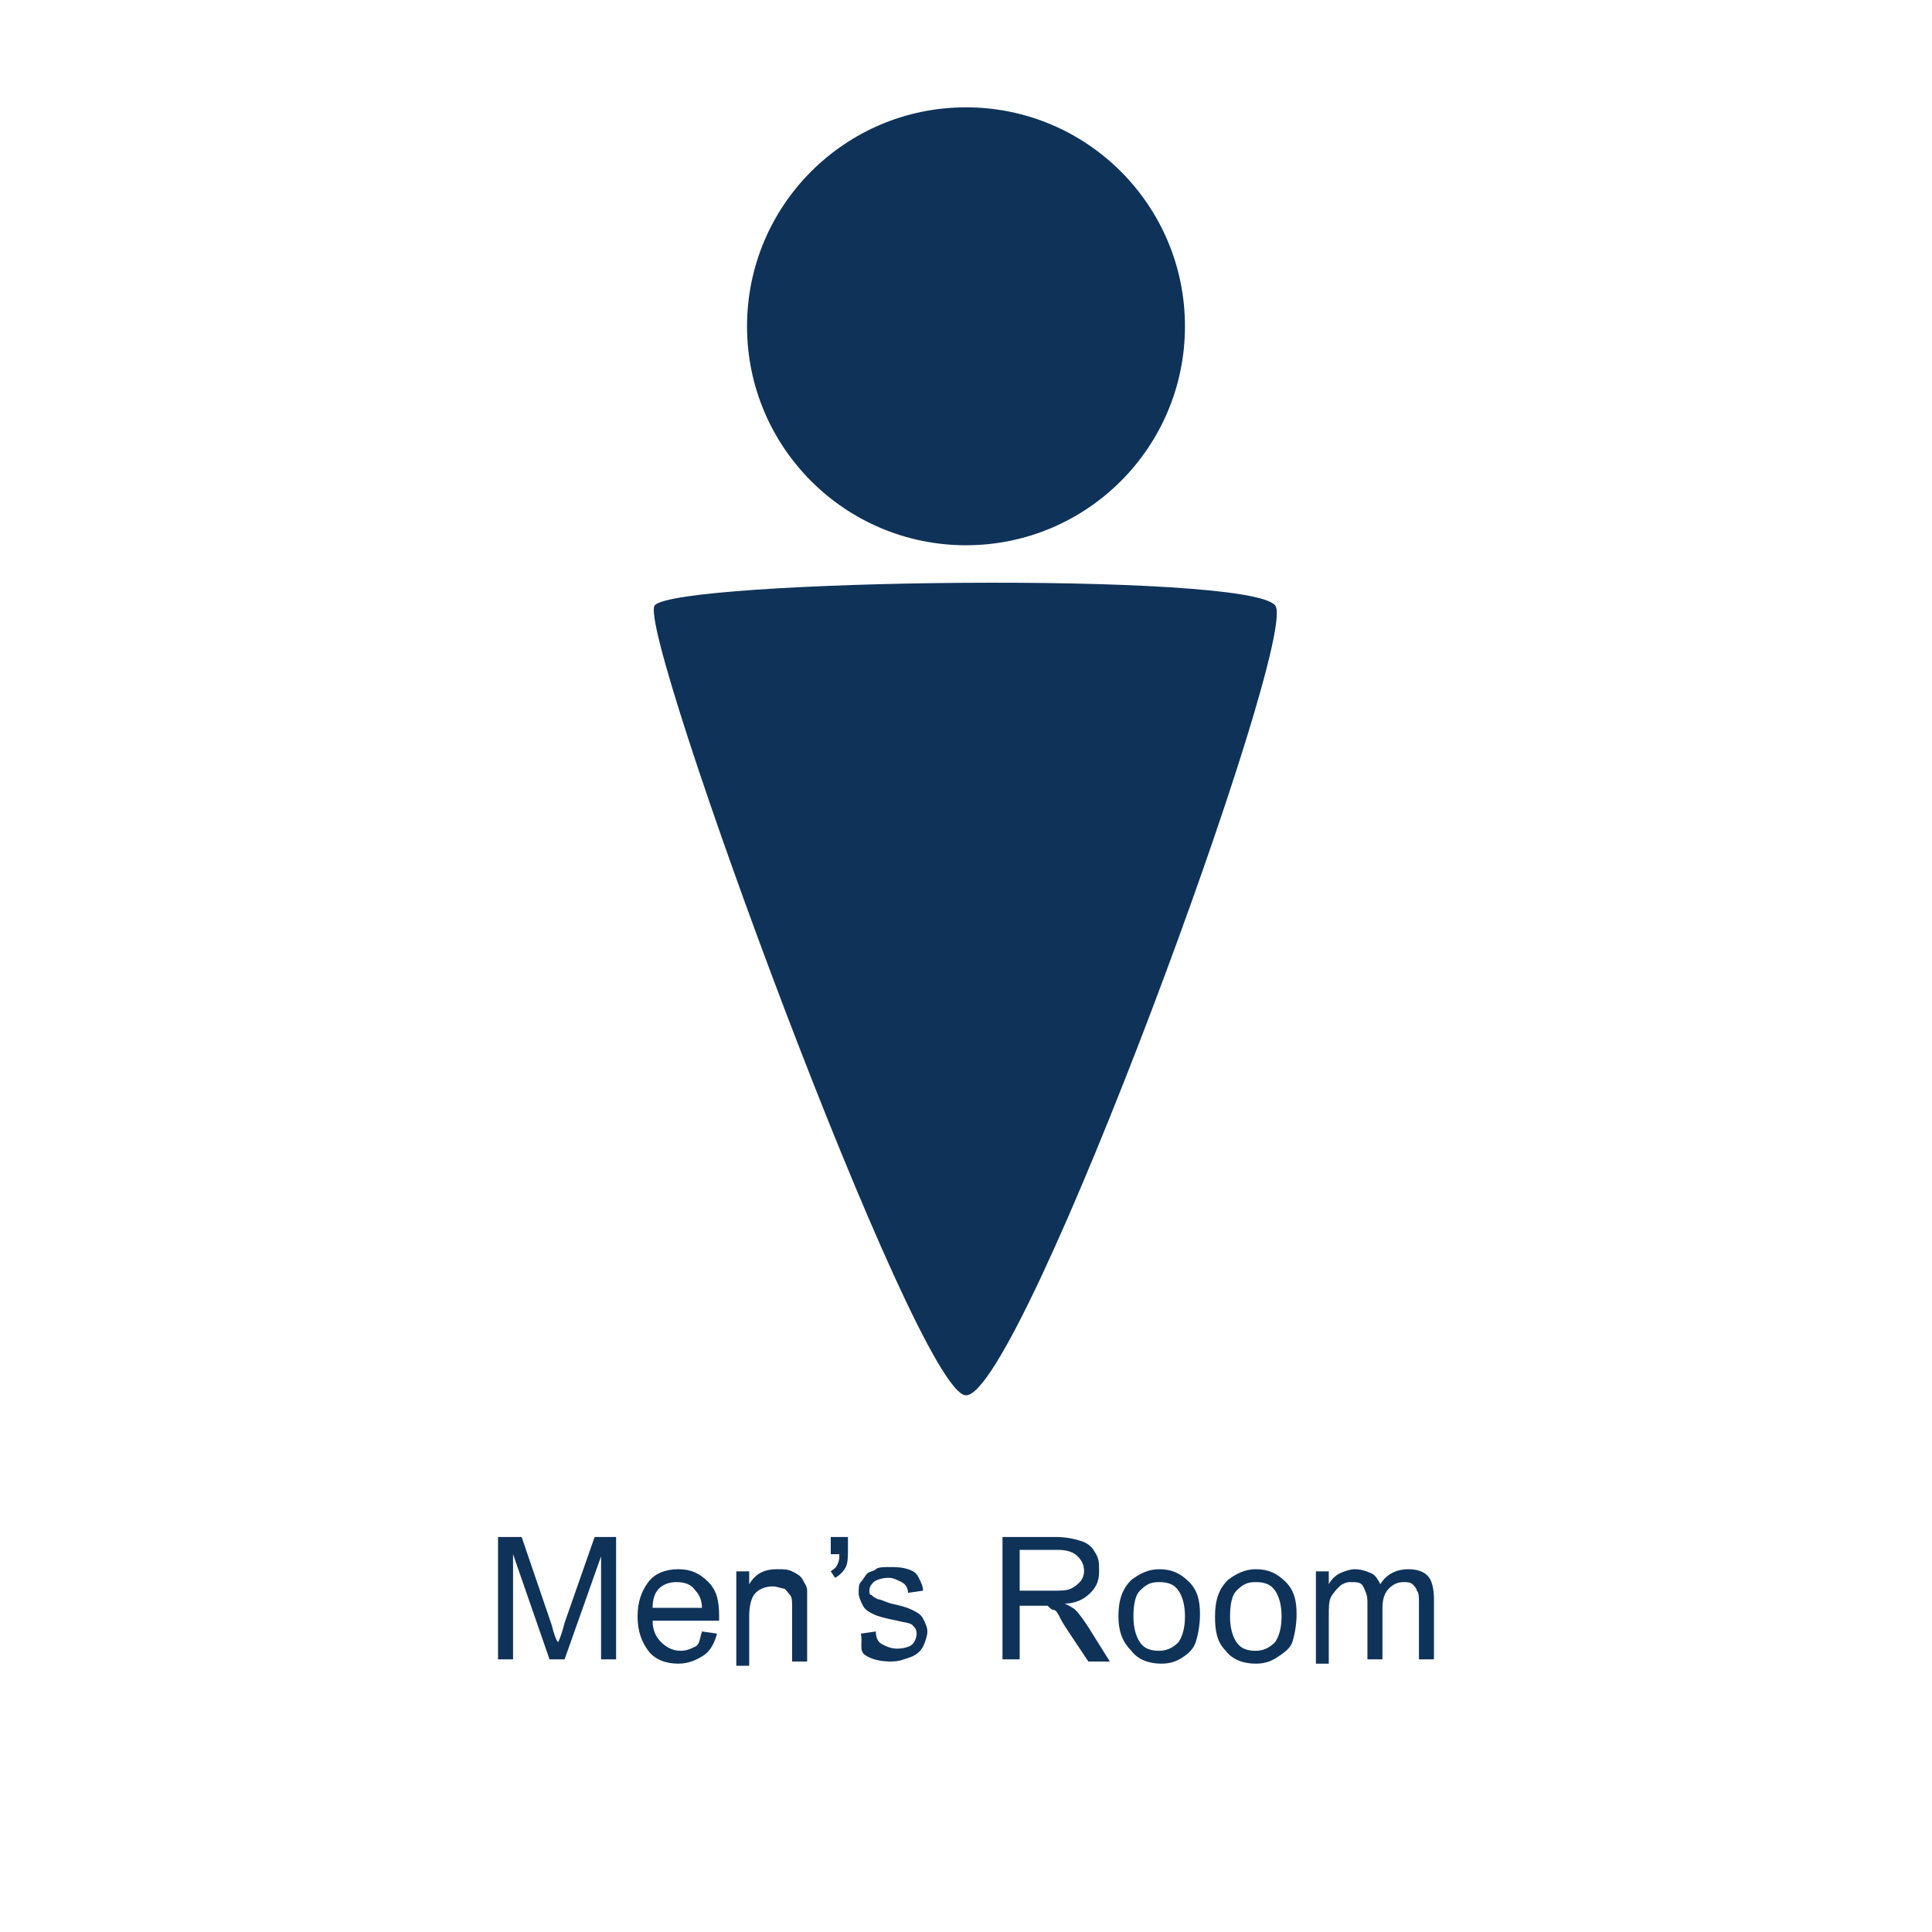 <?xml version="1.0" encoding="utf-8"?>
<!-- Generator: Adobe Illustrator 19.2.1, SVG Export Plug-In . SVG Version: 6.00 Build 0)  -->
<svg version="1.1" id="图层_1" xmlns="http://www.w3.org/2000/svg" xmlns:xlink="http://www.w3.org/1999/xlink" x="0px" y="0px"
	 viewBox="0 0 90 90" style="enable-background:new 0 0 90 90;" xml:space="preserve">
<style type="text/css">
	.st0{display:none;fill:#00325F;}
	.st1{fill:#0F3259;}
	.st2{enable-background:new    ;}
</style>
<path class="st0" d="M90,81c0,4.7-3.3,9-7.7,9H8.5C4.1,90,0,85.7,0,81V8.6C0,3.8,4.1,0,8.5,0h73.8C86.7,0,90,3.8,90,8.6V81z"/>
<circle class="st1" cx="45" cy="15.2" r="10.2"/>
<path class="st1" d="M30.5,28.2c1-1.2,27.6-1.6,28.9,0C60.6,29.6,47.6,65,45,65C42.7,65,29.6,29.3,30.5,28.2z"/>
<g class="st2">
	<path class="st1" d="M23.2,77.3v-5.7h1.1l1.4,4.1c0.1,0.4,0.2,0.7,0.3,0.8c0.1-0.2,0.2-0.5,0.3-0.9l1.4-4h1v5.7H28v-4.8l-1.7,4.8
		h-0.7l-1.7-4.9v4.9H23.2z"/>
	<path class="st1" d="M32.7,76l0.7,0.1c-0.1,0.4-0.3,0.8-0.6,1s-0.7,0.4-1.2,0.4c-0.6,0-1.1-0.2-1.4-0.6s-0.5-0.9-0.5-1.6
		s0.2-1.2,0.5-1.6s0.8-0.6,1.4-0.6c0.6,0,1,0.2,1.4,0.6s0.5,0.9,0.5,1.6c0,0,0,0.1,0,0.2h-3.1c0,0.5,0.2,0.8,0.4,1
		c0.2,0.2,0.5,0.4,0.9,0.4c0.3,0,0.5-0.1,0.7-0.2S32.6,76.3,32.7,76z M30.4,74.9h2.3c0-0.3-0.1-0.6-0.3-0.8
		c-0.2-0.3-0.5-0.4-0.9-0.4c-0.3,0-0.6,0.1-0.8,0.3C30.5,74.2,30.4,74.5,30.4,74.9z"/>
	<path class="st1" d="M34.3,77.3v-4.1h0.6v0.6c0.3-0.5,0.7-0.7,1.3-0.7c0.3,0,0.5,0,0.7,0.1s0.4,0.2,0.5,0.4s0.2,0.3,0.2,0.5
		c0,0.1,0,0.4,0,0.7v2.6h-0.7v-2.5c0-0.3,0-0.5-0.1-0.6S36.6,74,36.5,74s-0.3-0.1-0.5-0.1c-0.3,0-0.6,0.1-0.8,0.3s-0.3,0.6-0.3,1.1
		v2.3h-0.6V77.3z"/>
	<path class="st1" d="M38.7,72.4v-0.8h0.8v0.6c0,0.3,0,0.6-0.1,0.8c-0.1,0.2-0.3,0.4-0.5,0.5l-0.2-0.3c0.1-0.1,0.2-0.1,0.3-0.3
		s0.1-0.3,0.1-0.5C39.1,72.4,38.7,72.4,38.7,72.4z"/>
	<path class="st1" d="M40.1,76.1l0.7-0.1c0,0.3,0.1,0.5,0.3,0.6s0.4,0.2,0.7,0.2s0.6-0.1,0.7-0.2s0.2-0.3,0.2-0.5s-0.1-0.3-0.2-0.4
		c-0.1-0.1-0.3-0.1-0.7-0.2c-0.5-0.1-0.9-0.2-1.1-0.3s-0.4-0.2-0.5-0.4S40,74.4,40,74.2s0-0.4,0.1-0.5s0.2-0.3,0.3-0.4
		s0.3-0.1,0.4-0.2s0.4-0.1,0.6-0.1c0.3,0,0.6,0,0.9,0.1s0.4,0.2,0.5,0.4s0.2,0.4,0.2,0.6l-0.7,0.1c0-0.2-0.1-0.4-0.3-0.5
		s-0.4-0.2-0.6-0.2c-0.3,0-0.6,0.1-0.7,0.2s-0.2,0.2-0.2,0.4c0,0.1,0,0.2,0.1,0.2c0.1,0.1,0.1,0.1,0.3,0.2c0.1,0,0.3,0.1,0.6,0.2
		c0.5,0.1,0.8,0.2,1,0.3s0.4,0.2,0.5,0.4s0.2,0.4,0.2,0.6s-0.1,0.5-0.2,0.7s-0.3,0.4-0.6,0.5s-0.5,0.2-0.9,0.2
		c-0.5,0-0.9-0.1-1.2-0.3S40.2,76.5,40.1,76.1z"/>
	<path class="st1" d="M46.7,77.3v-5.7h2.5c0.5,0,0.9,0.1,1.2,0.2s0.5,0.3,0.6,0.5c0.2,0.3,0.2,0.5,0.2,0.9s-0.1,0.7-0.4,1
		c-0.3,0.3-0.7,0.5-1.2,0.5c0.2,0.1,0.4,0.2,0.5,0.3c0.2,0.2,0.4,0.5,0.6,0.8l1,1.6h-1l-0.8-1.2c-0.2-0.3-0.4-0.6-0.5-0.8
		c-0.1-0.2-0.2-0.4-0.3-0.4s-0.2-0.1-0.3-0.2c-0.1,0-0.2,0-0.4,0h-0.9v2.5H46.7z M47.5,74.1h1.6c0.3,0,0.6,0,0.8-0.1
		s0.3-0.2,0.4-0.3s0.2-0.3,0.2-0.5c0-0.3-0.1-0.5-0.3-0.7s-0.5-0.3-0.9-0.3h-1.8V74.1z"/>
	<path class="st1" d="M52.1,75.3c0-0.8,0.2-1.3,0.6-1.7c0.4-0.3,0.8-0.5,1.3-0.5c0.6,0,1,0.2,1.4,0.6s0.5,0.9,0.5,1.5
		c0,0.5-0.1,1-0.2,1.3s-0.3,0.5-0.6,0.7s-0.6,0.3-1,0.3c-0.6,0-1.1-0.2-1.4-0.6C52.3,76.5,52.1,76,52.1,75.3z M52.8,75.3
		c0,0.5,0.1,0.9,0.3,1.2c0.2,0.3,0.5,0.4,0.9,0.4c0.3,0,0.6-0.1,0.9-0.4c0.2-0.3,0.3-0.7,0.3-1.2s-0.1-0.9-0.3-1.2
		c-0.2-0.3-0.5-0.4-0.9-0.4s-0.6,0.1-0.9,0.4C52.9,74.3,52.8,74.7,52.8,75.3z"/>
	<path class="st1" d="M56.6,75.3c0-0.8,0.2-1.3,0.6-1.7c0.4-0.3,0.8-0.5,1.3-0.5c0.6,0,1,0.2,1.4,0.6s0.5,0.9,0.5,1.5
		c0,0.5-0.1,1-0.2,1.3s-0.4,0.5-0.7,0.7s-0.6,0.3-1,0.3c-0.6,0-1.1-0.2-1.4-0.6C56.7,76.5,56.6,76,56.6,75.3z M57.3,75.3
		c0,0.5,0.1,0.9,0.3,1.2c0.2,0.3,0.5,0.4,0.9,0.4c0.3,0,0.6-0.1,0.9-0.4c0.2-0.3,0.3-0.7,0.3-1.2s-0.1-0.9-0.3-1.2
		c-0.2-0.3-0.5-0.4-0.9-0.4s-0.6,0.1-0.9,0.4C57.4,74.3,57.3,74.7,57.3,75.3z"/>
	<path class="st1" d="M61.3,77.3v-4.1h0.6v0.6c0.1-0.2,0.3-0.4,0.5-0.5s0.5-0.2,0.7-0.2c0.3,0,0.6,0.1,0.8,0.2s0.3,0.3,0.4,0.5
		c0.3-0.5,0.8-0.7,1.3-0.7c0.4,0,0.7,0.1,0.9,0.3c0.2,0.2,0.3,0.6,0.3,1.1v2.8h-0.7v-2.6c0-0.3,0-0.5-0.1-0.6c0-0.1-0.1-0.2-0.2-0.3
		c-0.1-0.1-0.3-0.1-0.4-0.1c-0.3,0-0.5,0.1-0.7,0.3c-0.2,0.2-0.3,0.5-0.3,0.9v2.4h-0.7v-2.7c0-0.3-0.1-0.5-0.2-0.7
		c-0.1-0.2-0.3-0.2-0.6-0.2c-0.2,0-0.4,0.1-0.5,0.2s-0.3,0.3-0.4,0.5c-0.1,0.2-0.1,0.5-0.1,0.9v2.2h-0.6V77.3z"/>
</g>
</svg>
